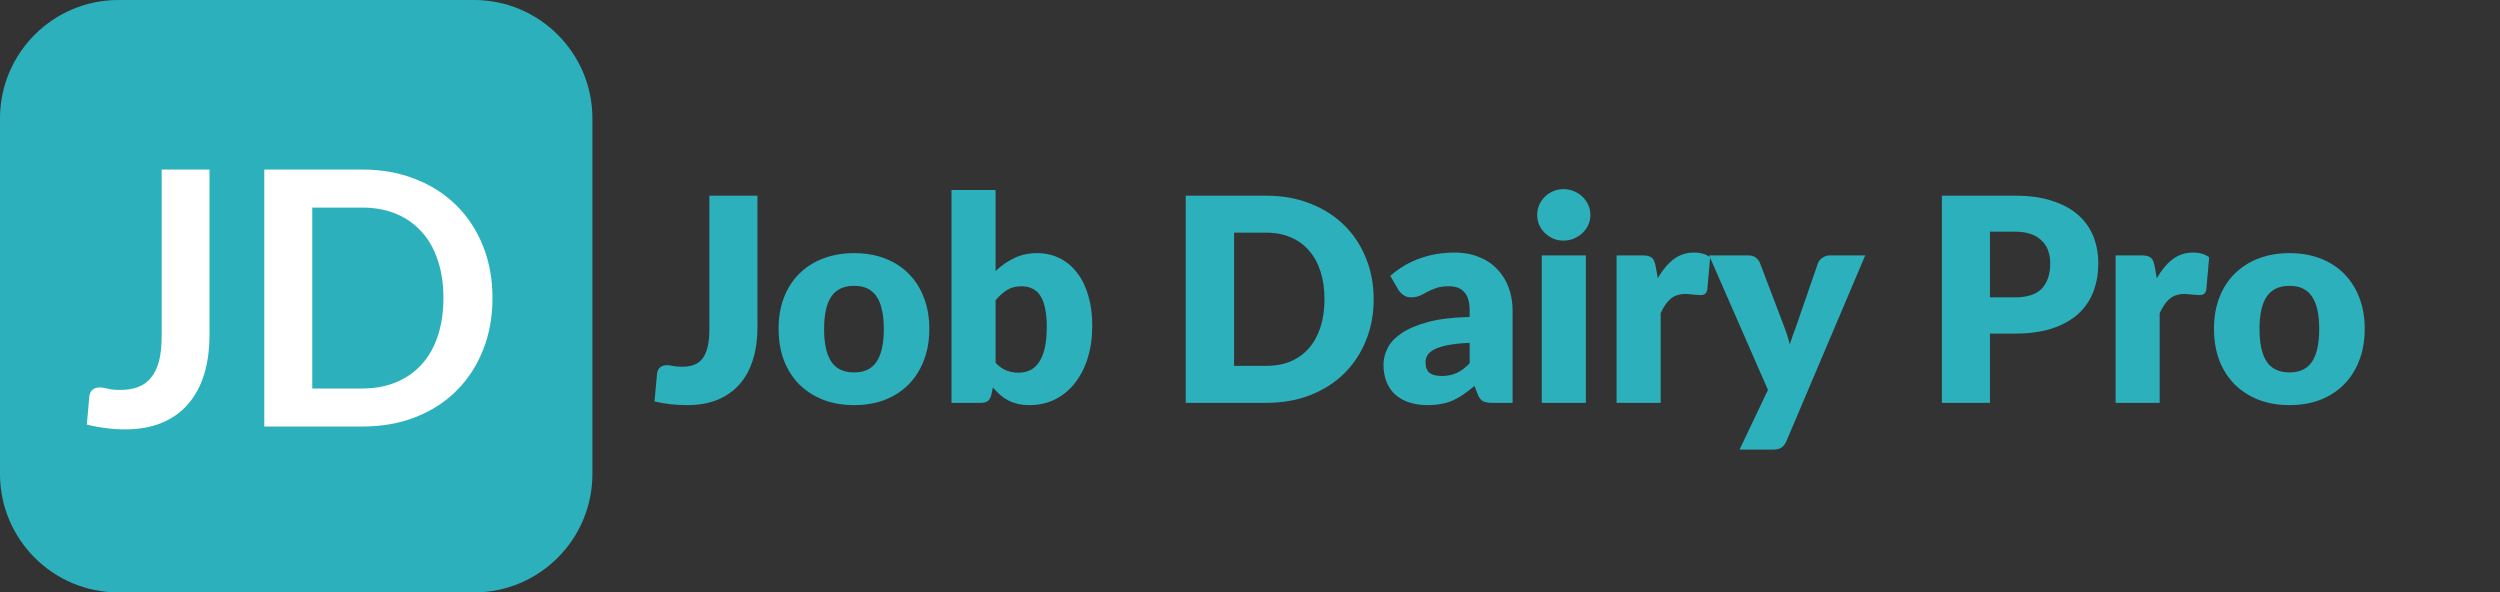 <svg width="211" height="50" viewBox="0 0 211 50" fill="none" xmlns="http://www.w3.org/2000/svg">
<rect x="0" y="0" width="211" height="50" fill="#333333" stroke="none"/>
<path d="M40 0H10C4.477 0 0 4.477 0 10V40C0 45.523 4.477 50 10 50H40C45.523 50 50 45.523 50 40V10C50 4.477 45.523 0 40 0Z" fill="#2CB1BC"/>
<path d="M17.68 28.29C17.68 29.51 17.53 30.61 17.23 31.59C16.93 32.57 16.48 33.405 15.88 34.095C15.29 34.785 14.55 35.315 13.66 35.685C12.77 36.055 11.735 36.24 10.555 36.24C10.015 36.24 9.485 36.205 8.965 36.135C8.445 36.075 7.9 35.975 7.33 35.835C7.36 35.435 7.395 35.035 7.435 34.635C7.475 34.235 7.51 33.835 7.54 33.435C7.57 33.215 7.655 33.04 7.795 32.91C7.945 32.77 8.155 32.7 8.425 32.7C8.595 32.7 8.815 32.735 9.085 32.805C9.365 32.875 9.715 32.91 10.135 32.91C10.705 32.91 11.21 32.83 11.65 32.67C12.09 32.5 12.455 32.235 12.745 31.875C13.045 31.515 13.27 31.05 13.42 30.48C13.57 29.9 13.645 29.2 13.645 28.38V14.31H17.68V28.29ZM41.566 25.155C41.566 26.745 41.301 28.205 40.771 29.535C40.241 30.865 39.496 32.01 38.536 32.97C37.576 33.93 36.421 34.675 35.071 35.205C33.721 35.735 32.221 36 30.571 36H22.306V14.31H30.571C32.221 14.31 33.721 14.58 35.071 15.12C36.421 15.65 37.576 16.395 38.536 17.355C39.496 18.305 40.241 19.445 40.771 20.775C41.301 22.105 41.566 23.565 41.566 25.155ZM37.426 25.155C37.426 23.965 37.266 22.9 36.946 21.96C36.636 21.01 36.181 20.21 35.581 19.56C34.991 18.9 34.271 18.395 33.421 18.045C32.581 17.695 31.631 17.52 30.571 17.52H26.356V32.79H30.571C31.631 32.79 32.581 32.615 33.421 32.265C34.271 31.915 34.991 31.415 35.581 30.765C36.181 30.105 36.636 29.305 36.946 28.365C37.266 27.415 37.426 26.345 37.426 25.155Z" fill="white"/>
<path d="M63.928 27.664C63.928 28.64 63.804 29.528 63.556 30.328C63.316 31.128 62.948 31.816 62.452 32.392C61.964 32.96 61.348 33.404 60.604 33.724C59.86 34.036 58.984 34.192 57.976 34.192C57.52 34.192 57.068 34.168 56.62 34.12C56.18 34.072 55.72 33.992 55.24 33.88L55.456 31.516C55.48 31.308 55.564 31.14 55.708 31.012C55.852 30.884 56.056 30.82 56.32 30.82C56.456 30.82 56.624 30.844 56.824 30.892C57.024 30.932 57.264 30.952 57.544 30.952C57.936 30.952 58.276 30.9 58.564 30.796C58.86 30.684 59.104 30.504 59.296 30.256C59.488 30 59.632 29.668 59.728 29.26C59.824 28.852 59.872 28.348 59.872 27.748V16.516H63.928V27.664ZM72.098 21.364C73.042 21.364 73.902 21.512 74.678 21.808C75.454 22.104 76.118 22.528 76.67 23.08C77.23 23.632 77.662 24.304 77.966 25.096C78.278 25.88 78.434 26.764 78.434 27.748C78.434 28.74 78.278 29.636 77.966 30.436C77.662 31.228 77.23 31.904 76.67 32.464C76.118 33.016 75.454 33.444 74.678 33.748C73.902 34.044 73.042 34.192 72.098 34.192C71.146 34.192 70.278 34.044 69.494 33.748C68.718 33.444 68.046 33.016 67.478 32.464C66.918 31.904 66.482 31.228 66.17 30.436C65.866 29.636 65.714 28.74 65.714 27.748C65.714 26.764 65.866 25.88 66.17 25.096C66.482 24.304 66.918 23.632 67.478 23.08C68.046 22.528 68.718 22.104 69.494 21.808C70.278 21.512 71.146 21.364 72.098 21.364ZM72.098 31.432C72.954 31.432 73.582 31.132 73.982 30.532C74.39 29.924 74.594 29.004 74.594 27.772C74.594 26.54 74.39 25.624 73.982 25.024C73.582 24.424 72.954 24.124 72.098 24.124C71.218 24.124 70.574 24.424 70.166 25.024C69.758 25.624 69.554 26.54 69.554 27.772C69.554 29.004 69.758 29.924 70.166 30.532C70.574 31.132 71.218 31.432 72.098 31.432ZM84.027 30.616C84.307 30.92 84.611 31.136 84.939 31.264C85.267 31.392 85.599 31.456 85.935 31.456C86.287 31.456 86.611 31.392 86.907 31.264C87.203 31.128 87.455 30.912 87.663 30.616C87.879 30.312 88.047 29.916 88.167 29.428C88.287 28.932 88.347 28.324 88.347 27.604C88.347 26.98 88.299 26.452 88.203 26.02C88.115 25.58 87.979 25.224 87.795 24.952C87.619 24.672 87.395 24.472 87.123 24.352C86.859 24.224 86.555 24.16 86.211 24.16C85.755 24.16 85.359 24.26 85.023 24.46C84.687 24.66 84.355 24.952 84.027 25.336V30.616ZM84.027 22.876C84.507 22.42 85.031 22.056 85.599 21.784C86.175 21.504 86.815 21.364 87.519 21.364C88.223 21.364 88.863 21.508 89.439 21.796C90.015 22.084 90.507 22.496 90.915 23.032C91.323 23.56 91.635 24.2 91.851 24.952C92.075 25.704 92.187 26.544 92.187 27.472C92.187 28.48 92.059 29.396 91.803 30.22C91.547 31.044 91.183 31.752 90.711 32.344C90.247 32.928 89.691 33.384 89.043 33.712C88.395 34.032 87.679 34.192 86.895 34.192C86.519 34.192 86.183 34.156 85.887 34.084C85.591 34.012 85.319 33.912 85.071 33.784C84.823 33.648 84.595 33.488 84.387 33.304C84.187 33.12 83.991 32.92 83.799 32.704L83.667 33.328C83.603 33.584 83.499 33.76 83.355 33.856C83.211 33.952 83.019 34 82.779 34H80.307V16.036H84.027V22.876ZM115.939 25.252C115.939 26.516 115.719 27.684 115.279 28.756C114.847 29.82 114.235 30.744 113.443 31.528C112.651 32.304 111.695 32.912 110.575 33.352C109.463 33.784 108.227 34 106.867 34H100.075V16.516H106.867C108.227 16.516 109.463 16.736 110.575 17.176C111.695 17.616 112.651 18.224 113.443 19C114.235 19.776 114.847 20.7 115.279 21.772C115.719 22.836 115.939 23.996 115.939 25.252ZM111.787 25.252C111.787 24.388 111.675 23.608 111.451 22.912C111.227 22.216 110.903 21.628 110.479 21.148C110.063 20.66 109.551 20.288 108.943 20.032C108.335 19.768 107.643 19.636 106.867 19.636H104.155V30.88H106.867C107.643 30.88 108.335 30.752 108.943 30.496C109.551 30.232 110.063 29.86 110.479 29.38C110.903 28.892 111.227 28.3 111.451 27.604C111.675 26.908 111.787 26.124 111.787 25.252ZM124.039 28.936C123.295 28.968 122.683 29.032 122.203 29.128C121.723 29.224 121.343 29.344 121.063 29.488C120.783 29.632 120.587 29.796 120.475 29.98C120.371 30.164 120.319 30.364 120.319 30.58C120.319 31.004 120.435 31.304 120.667 31.48C120.899 31.648 121.239 31.732 121.687 31.732C122.167 31.732 122.587 31.648 122.947 31.48C123.307 31.312 123.671 31.04 124.039 30.664V28.936ZM117.343 23.284C118.095 22.62 118.927 22.128 119.839 21.808C120.759 21.48 121.743 21.316 122.791 21.316C123.543 21.316 124.219 21.44 124.819 21.688C125.427 21.928 125.939 22.268 126.355 22.708C126.779 23.14 127.103 23.656 127.327 24.256C127.551 24.856 127.663 25.512 127.663 26.224V34H125.959C125.607 34 125.339 33.952 125.155 33.856C124.979 33.76 124.831 33.56 124.711 33.256L124.447 32.572C124.135 32.836 123.835 33.068 123.547 33.268C123.259 33.468 122.959 33.64 122.647 33.784C122.343 33.92 122.015 34.02 121.663 34.084C121.319 34.156 120.935 34.192 120.511 34.192C119.943 34.192 119.427 34.12 118.963 33.976C118.499 33.824 118.103 33.604 117.775 33.316C117.455 33.028 117.207 32.672 117.031 32.248C116.855 31.816 116.767 31.32 116.767 30.76C116.767 30.312 116.879 29.86 117.103 29.404C117.327 28.94 117.715 28.52 118.267 28.144C118.819 27.76 119.563 27.44 120.499 27.184C121.435 26.928 122.615 26.784 124.039 26.752V26.224C124.039 25.496 123.887 24.972 123.583 24.652C123.287 24.324 122.863 24.16 122.311 24.16C121.871 24.16 121.511 24.208 121.231 24.304C120.951 24.4 120.699 24.508 120.475 24.628C120.259 24.748 120.047 24.856 119.839 24.952C119.631 25.048 119.383 25.096 119.095 25.096C118.839 25.096 118.623 25.032 118.447 24.904C118.271 24.776 118.127 24.624 118.015 24.448L117.343 23.284ZM133.845 21.556V34H130.125V21.556H133.845ZM134.229 18.148C134.229 18.444 134.169 18.724 134.049 18.988C133.929 19.244 133.765 19.472 133.557 19.672C133.349 19.864 133.105 20.02 132.825 20.14C132.553 20.252 132.261 20.308 131.949 20.308C131.645 20.308 131.361 20.252 131.097 20.14C130.833 20.02 130.597 19.864 130.389 19.672C130.189 19.472 130.029 19.244 129.909 18.988C129.797 18.724 129.741 18.444 129.741 18.148C129.741 17.844 129.797 17.56 129.909 17.296C130.029 17.032 130.189 16.8 130.389 16.6C130.597 16.4 130.833 16.244 131.097 16.132C131.361 16.02 131.645 15.964 131.949 15.964C132.261 15.964 132.553 16.02 132.825 16.132C133.105 16.244 133.349 16.4 133.557 16.6C133.765 16.8 133.929 17.032 134.049 17.296C134.169 17.56 134.229 17.844 134.229 18.148ZM139.92 23.476C140.304 22.804 140.744 22.276 141.24 21.892C141.744 21.508 142.32 21.316 142.968 21.316C143.528 21.316 143.984 21.448 144.336 21.712L144.096 24.448C144.056 24.624 143.988 24.744 143.892 24.808C143.804 24.872 143.68 24.904 143.52 24.904C143.456 24.904 143.372 24.9 143.268 24.892C143.164 24.884 143.056 24.876 142.944 24.868C142.832 24.852 142.716 24.84 142.596 24.832C142.484 24.816 142.38 24.808 142.284 24.808C141.74 24.808 141.304 24.952 140.976 25.24C140.656 25.528 140.384 25.928 140.16 26.44V34H136.44V21.556H138.648C138.832 21.556 138.984 21.572 139.104 21.604C139.232 21.636 139.336 21.688 139.416 21.76C139.504 21.824 139.568 21.912 139.608 22.024C139.656 22.136 139.696 22.272 139.728 22.432L139.92 23.476ZM157.424 21.556L150.776 37.228C150.664 37.476 150.528 37.656 150.368 37.768C150.208 37.888 149.952 37.948 149.6 37.948H146.816L149.216 32.908L144.248 21.556H147.536C147.824 21.556 148.044 21.62 148.196 21.748C148.356 21.876 148.472 22.028 148.544 22.204L150.584 27.568C150.776 28.056 150.932 28.556 151.052 29.068C151.14 28.812 151.228 28.556 151.316 28.3C151.404 28.044 151.496 27.792 151.592 27.544L153.44 22.204C153.512 22.02 153.64 21.868 153.824 21.748C154.008 21.62 154.208 21.556 154.424 21.556H157.424ZM170.063 25.096C171.119 25.096 171.879 24.844 172.343 24.34C172.807 23.836 173.039 23.132 173.039 22.228C173.039 21.828 172.979 21.464 172.859 21.136C172.739 20.808 172.555 20.528 172.307 20.296C172.067 20.056 171.759 19.872 171.383 19.744C171.015 19.616 170.575 19.552 170.063 19.552H167.951V25.096H170.063ZM170.063 16.516C171.295 16.516 172.351 16.664 173.231 16.96C174.119 17.248 174.847 17.648 175.415 18.16C175.991 18.672 176.415 19.276 176.687 19.972C176.959 20.668 177.095 21.42 177.095 22.228C177.095 23.1 176.955 23.9 176.675 24.628C176.395 25.356 175.967 25.98 175.391 26.5C174.815 27.02 174.083 27.428 173.195 27.724C172.315 28.012 171.271 28.156 170.063 28.156H167.951V34H163.895V16.516H170.063ZM182.037 23.476C182.421 22.804 182.861 22.276 183.357 21.892C183.861 21.508 184.437 21.316 185.085 21.316C185.645 21.316 186.101 21.448 186.453 21.712L186.213 24.448C186.173 24.624 186.105 24.744 186.009 24.808C185.921 24.872 185.797 24.904 185.637 24.904C185.573 24.904 185.489 24.9 185.385 24.892C185.281 24.884 185.173 24.876 185.061 24.868C184.949 24.852 184.833 24.84 184.713 24.832C184.601 24.816 184.497 24.808 184.401 24.808C183.857 24.808 183.421 24.952 183.093 25.24C182.773 25.528 182.501 25.928 182.277 26.44V34H178.557V21.556H180.765C180.949 21.556 181.101 21.572 181.221 21.604C181.349 21.636 181.453 21.688 181.533 21.76C181.621 21.824 181.685 21.912 181.725 22.024C181.773 22.136 181.813 22.272 181.845 22.432L182.037 23.476ZM193.246 21.364C194.19 21.364 195.05 21.512 195.826 21.808C196.602 22.104 197.266 22.528 197.818 23.08C198.378 23.632 198.81 24.304 199.114 25.096C199.426 25.88 199.582 26.764 199.582 27.748C199.582 28.74 199.426 29.636 199.114 30.436C198.81 31.228 198.378 31.904 197.818 32.464C197.266 33.016 196.602 33.444 195.826 33.748C195.05 34.044 194.19 34.192 193.246 34.192C192.294 34.192 191.426 34.044 190.642 33.748C189.866 33.444 189.194 33.016 188.626 32.464C188.066 31.904 187.63 31.228 187.318 30.436C187.014 29.636 186.862 28.74 186.862 27.748C186.862 26.764 187.014 25.88 187.318 25.096C187.63 24.304 188.066 23.632 188.626 23.08C189.194 22.528 189.866 22.104 190.642 21.808C191.426 21.512 192.294 21.364 193.246 21.364ZM193.246 31.432C194.102 31.432 194.73 31.132 195.13 30.532C195.538 29.924 195.742 29.004 195.742 27.772C195.742 26.54 195.538 25.624 195.13 25.024C194.73 24.424 194.102 24.124 193.246 24.124C192.366 24.124 191.722 24.424 191.314 25.024C190.906 25.624 190.702 26.54 190.702 27.772C190.702 29.004 190.906 29.924 191.314 30.532C191.722 31.132 192.366 31.432 193.246 31.432Z" fill="#2CB1BC"/>
</svg>

